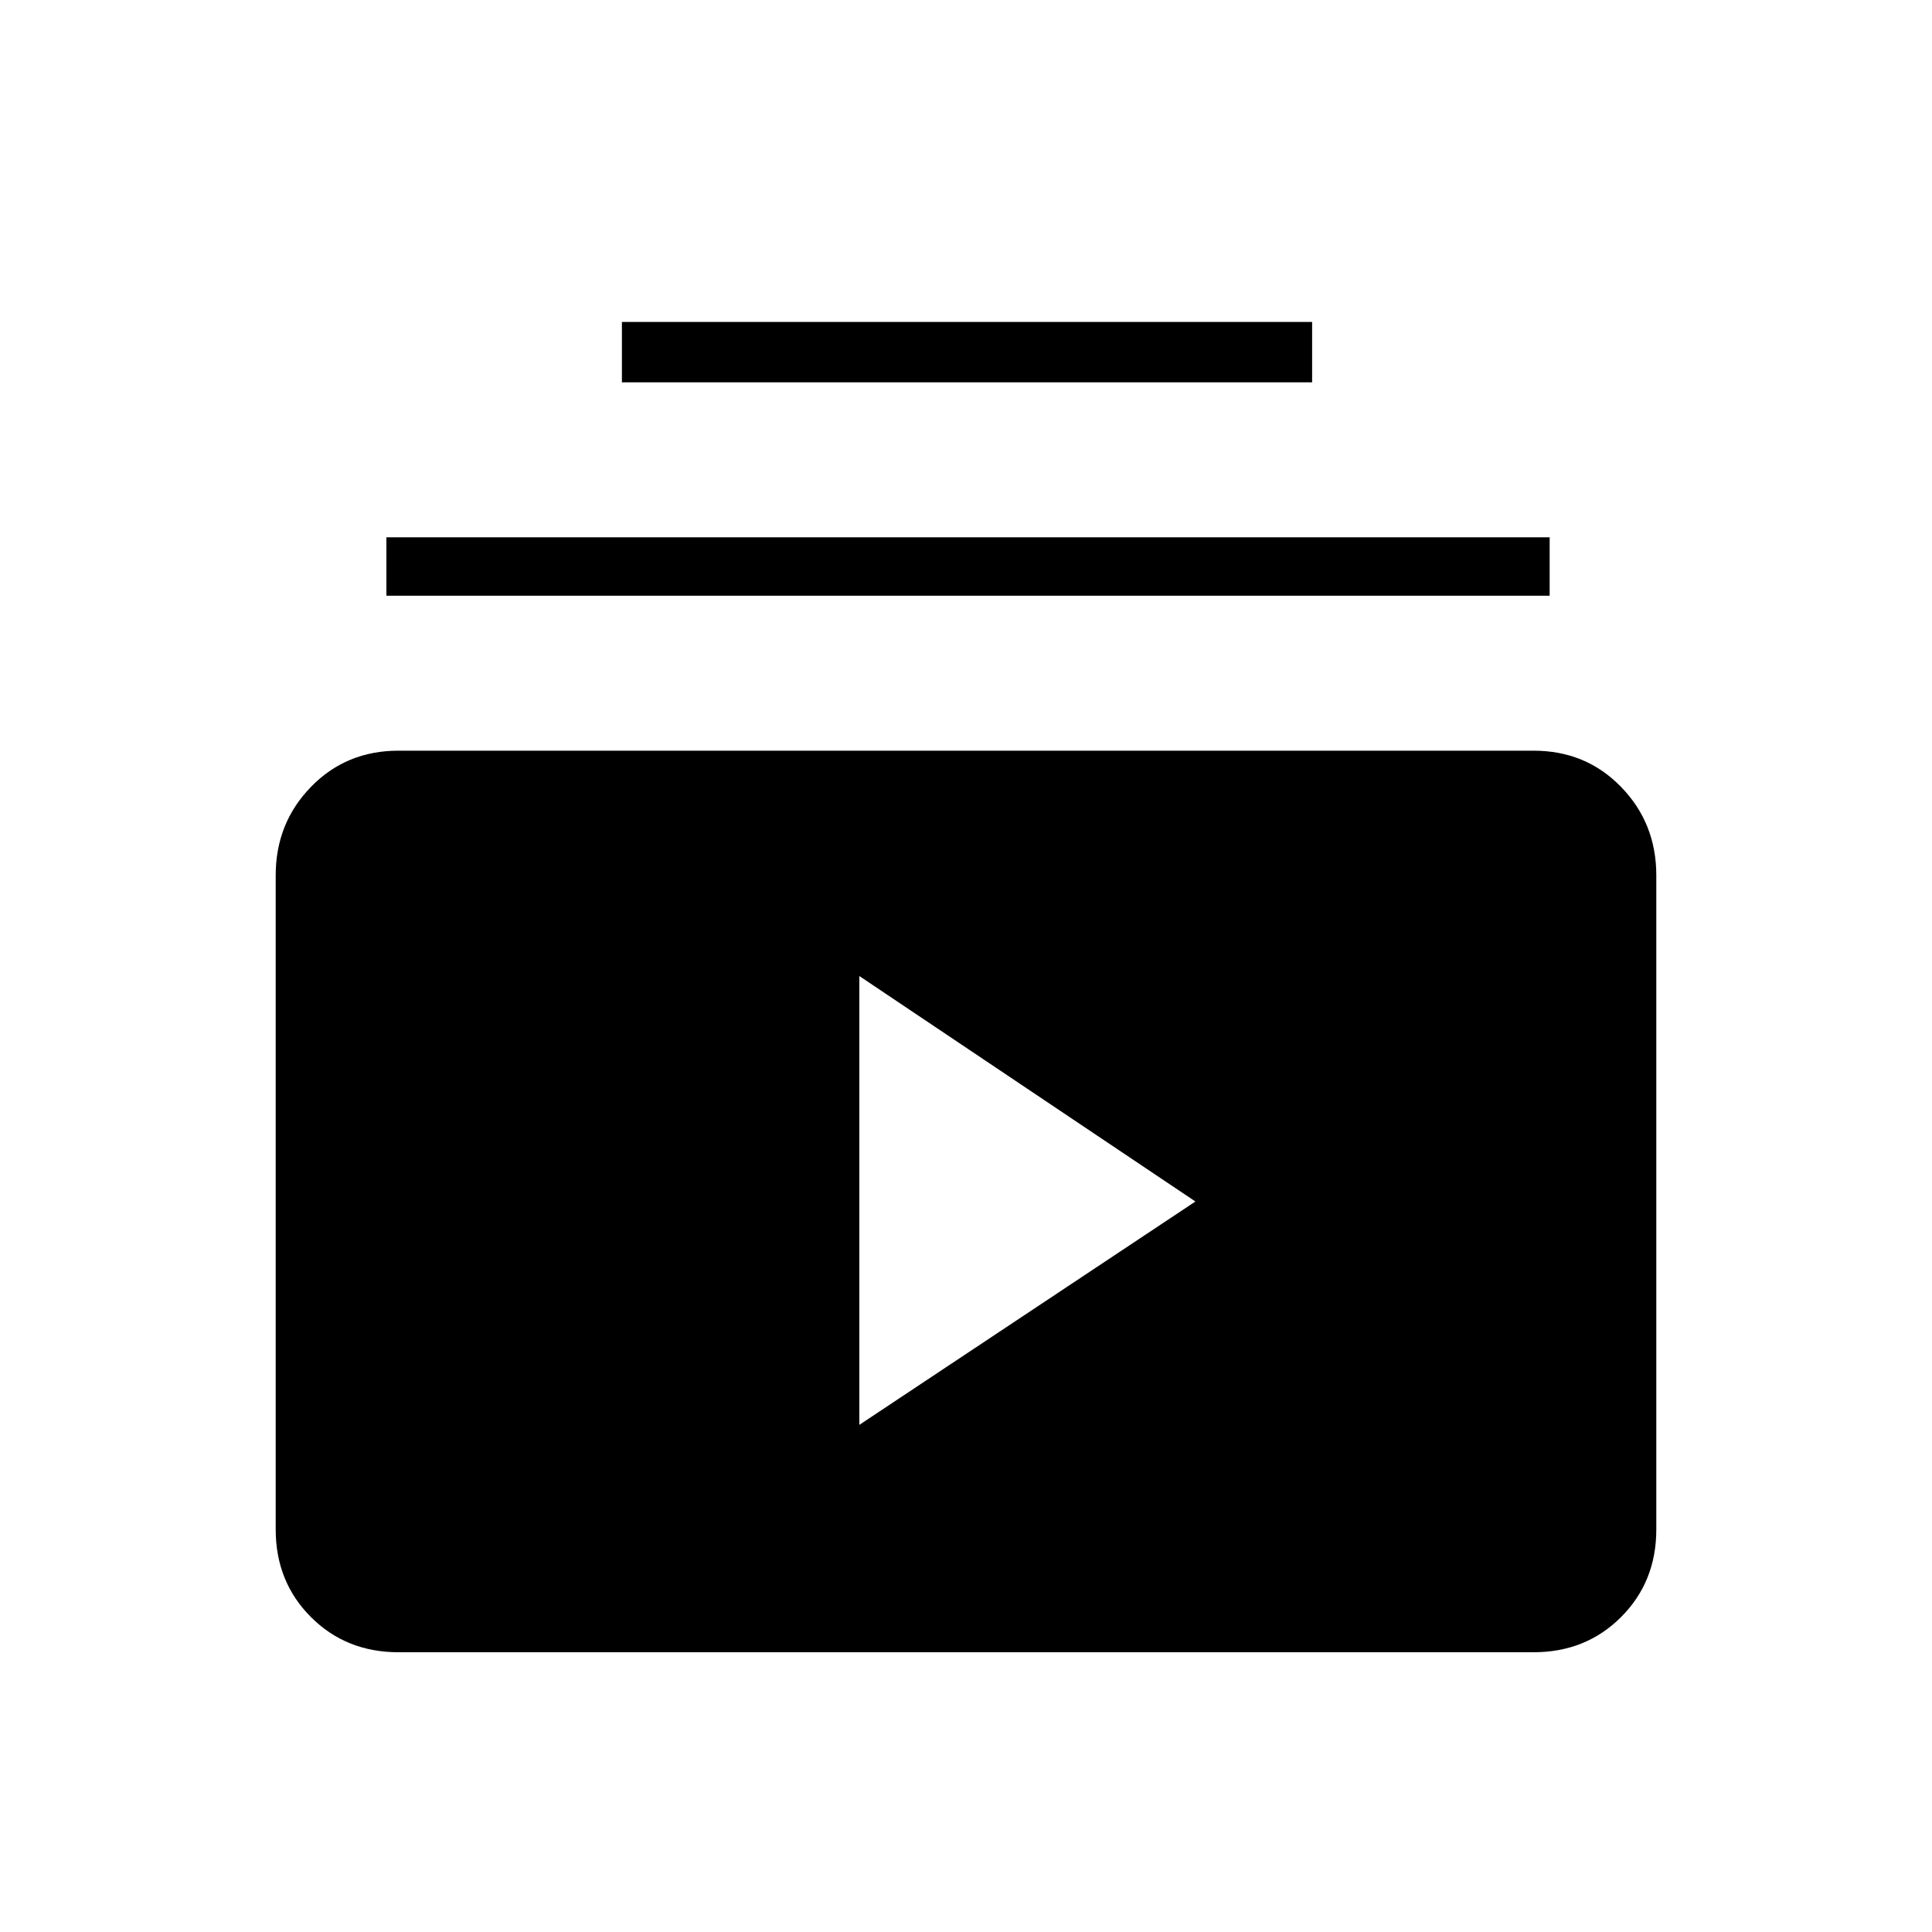 <svg xmlns="http://www.w3.org/2000/svg" height="20" width="20"><path d="M6.438 3.958V3.333H13.583V3.958ZM4 6.167V5.562H16.042V6.167ZM4.125 17.104Q3.583 17.104 3.219 16.74Q2.854 16.375 2.854 15.833V9.062Q2.854 8.521 3.219 8.146Q3.583 7.771 4.125 7.771H15.875Q16.417 7.771 16.781 8.146Q17.146 8.521 17.146 9.062V15.833Q17.146 16.375 16.781 16.74Q16.417 17.104 15.875 17.104ZM8.896 14.75 12.375 12.438 8.896 10.104Z"/></svg>